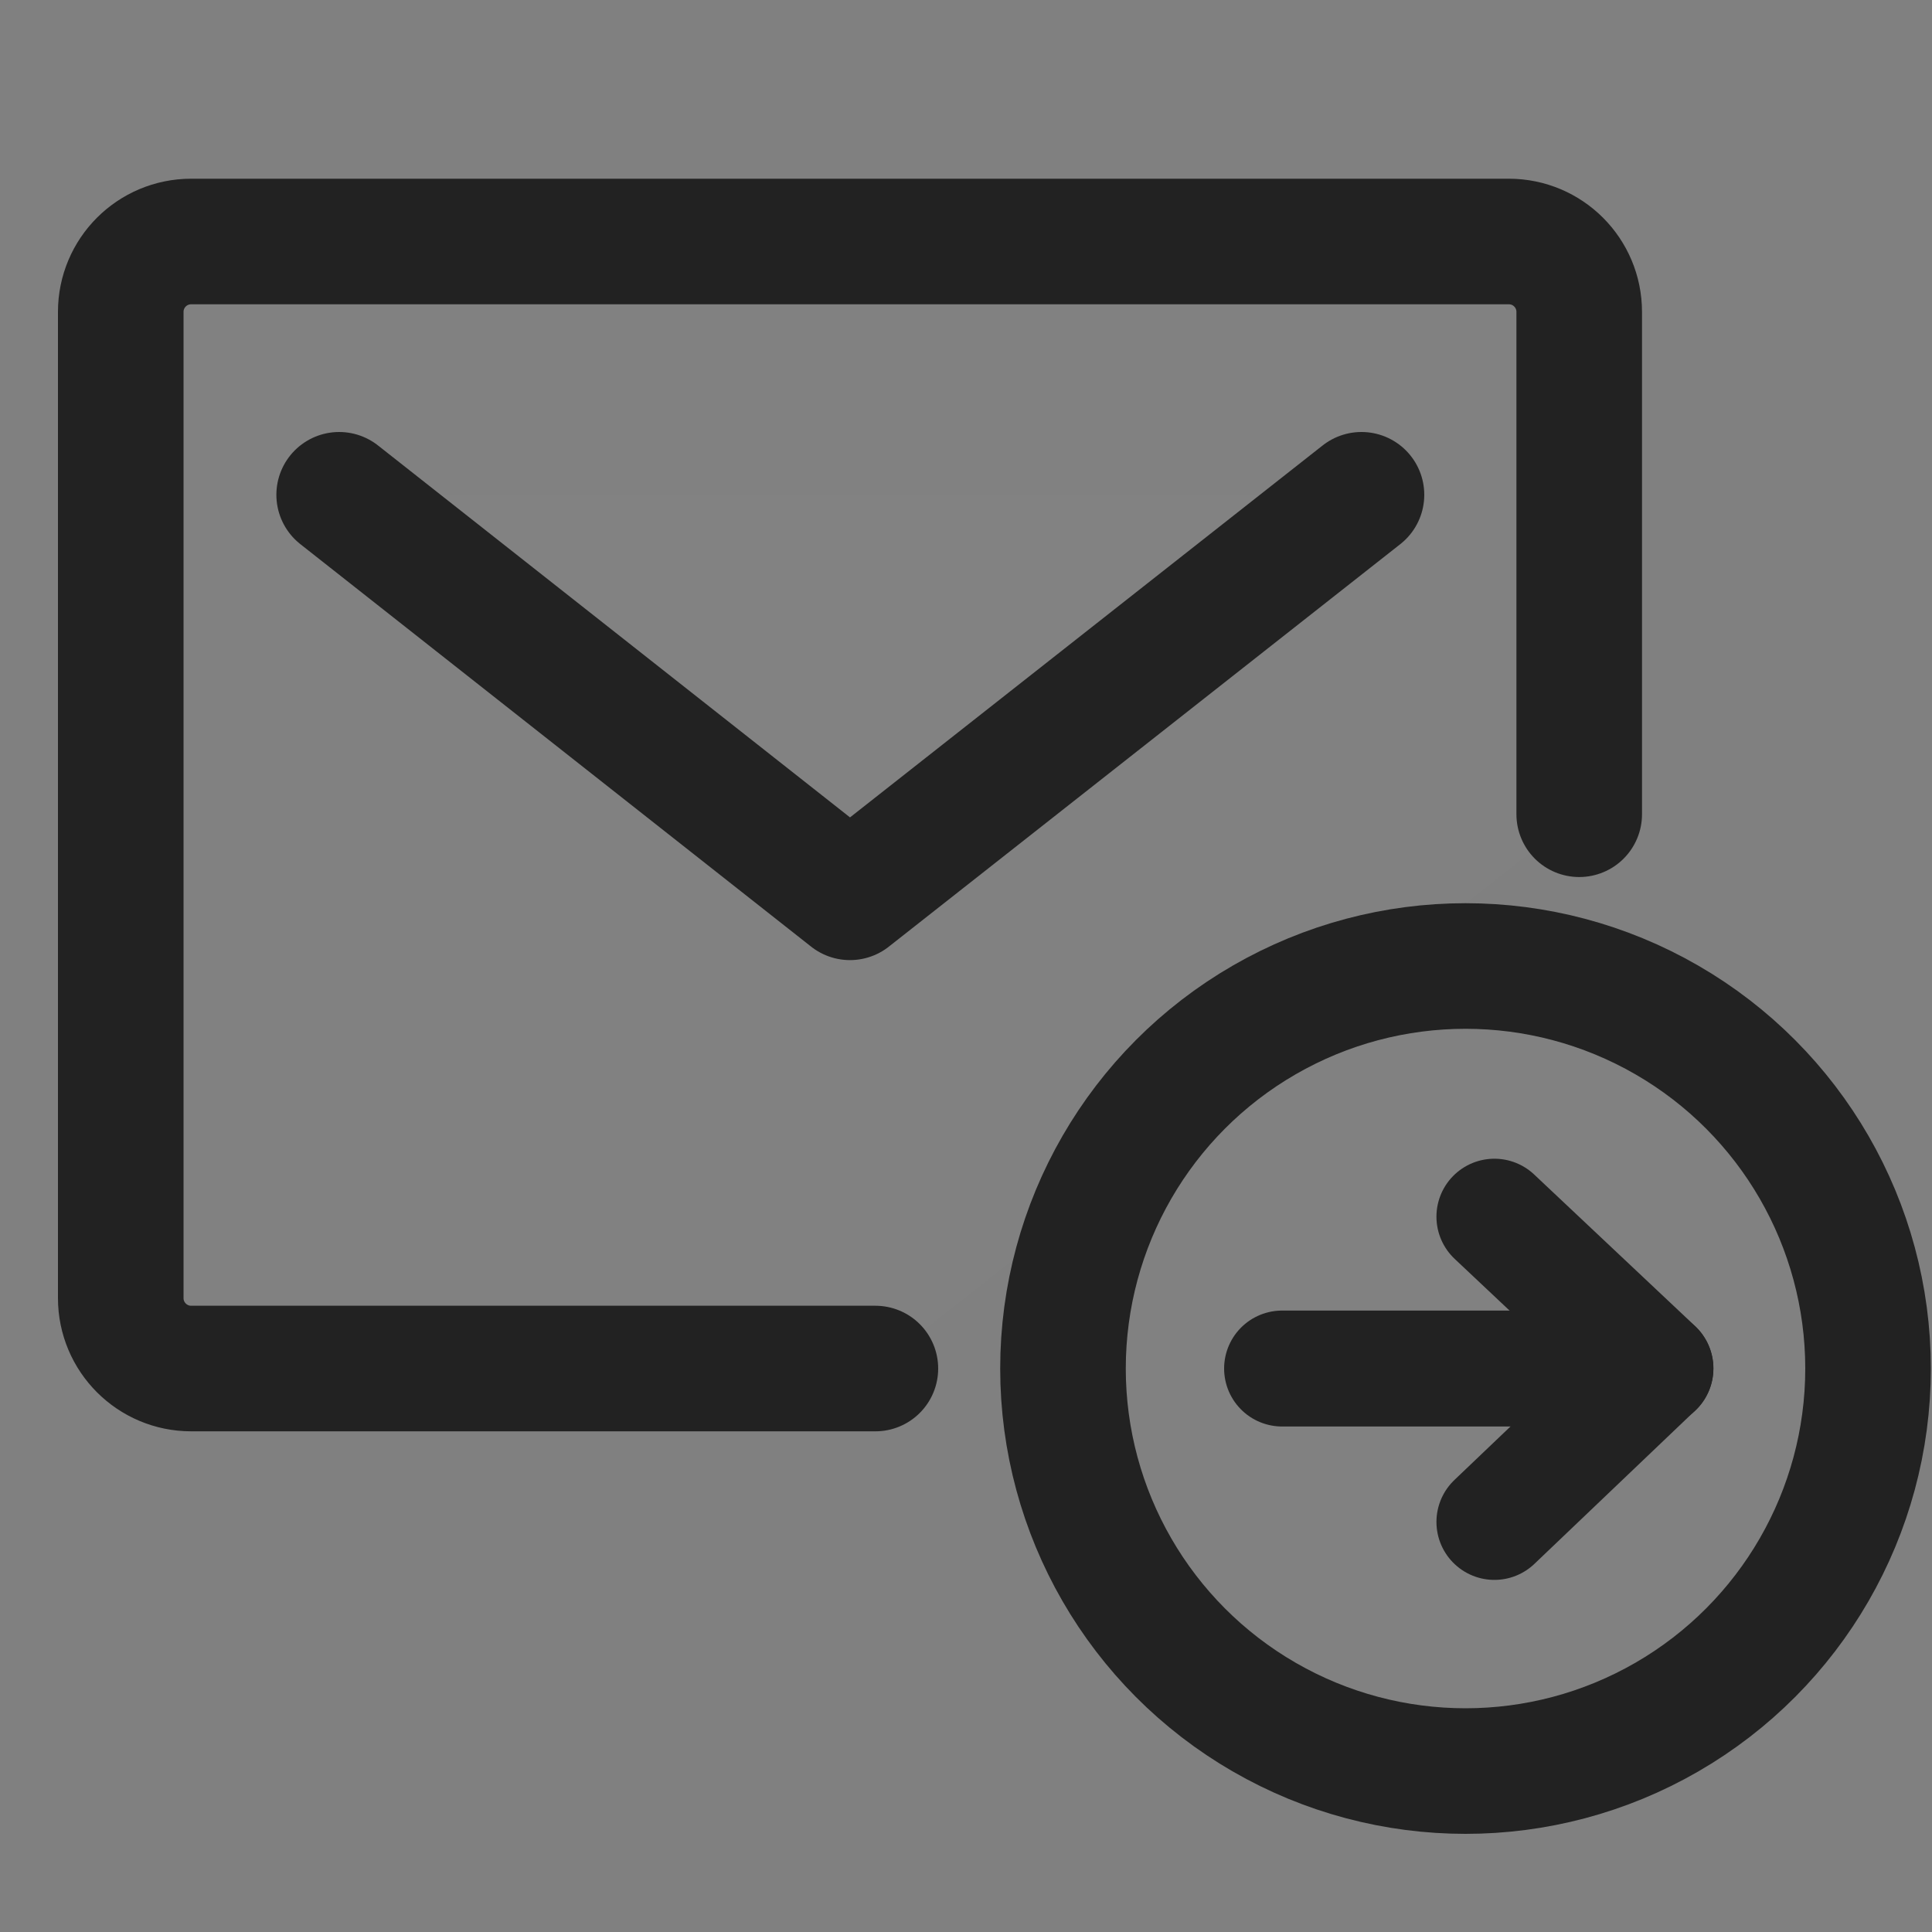 <svg width="20" height="20" viewBox="0 0 20 20" fill="none" xmlns="http://www.w3.org/2000/svg">
<rect x="0" y="0" width="20" height="20" fill="#808080" stroke="none"/>
<path fill-rule="evenodd" clip-rule="evenodd" d="M9.062 14.167H1.979C1.576 14.167 1.25 13.84 1.25 13.438V3.229C1.25 2.826 1.576 2.5 1.979 2.5H15.619C16.022 2.5 16.348 2.826 16.348 3.229V8.429" fill="white" fill-opacity="0.01"/>
<path d="M9.062 14.167H1.979C1.576 14.167 1.25 13.84 1.25 13.438V3.229C1.25 2.826 1.576 2.5 1.979 2.5H15.619C16.022 2.5 16.348 2.826 16.348 3.229V8.429" stroke="#222222" stroke-width="1.3" stroke-linecap="round"/>
<path fill-rule="evenodd" clip-rule="evenodd" d="M3.511 5.122L8.799 9.289L14.094 5.122" fill="white" fill-opacity="0.01"/>
<path d="M3.511 5.122L8.799 9.289L14.094 5.122" stroke="#222222" stroke-width="1.3" stroke-linecap="round" stroke-linejoin="round"/>
<ellipse cx="4.167" cy="4.167" rx="4.167" ry="4.167" transform="matrix(-1 0 0 1 19.338 10)" fill="white" fill-opacity="0.01" stroke="#222222" stroke-width="1.3"/>
<path d="M13.272 14.167H17.137" stroke="#222222" stroke-width="1.2" stroke-linecap="round" stroke-linejoin="round"/>
<path d="M15.47 12.595L17.137 14.165L15.47 15.755" stroke="#222222" stroke-width="1.2" stroke-linecap="round" stroke-linejoin="round"/>
</svg>
